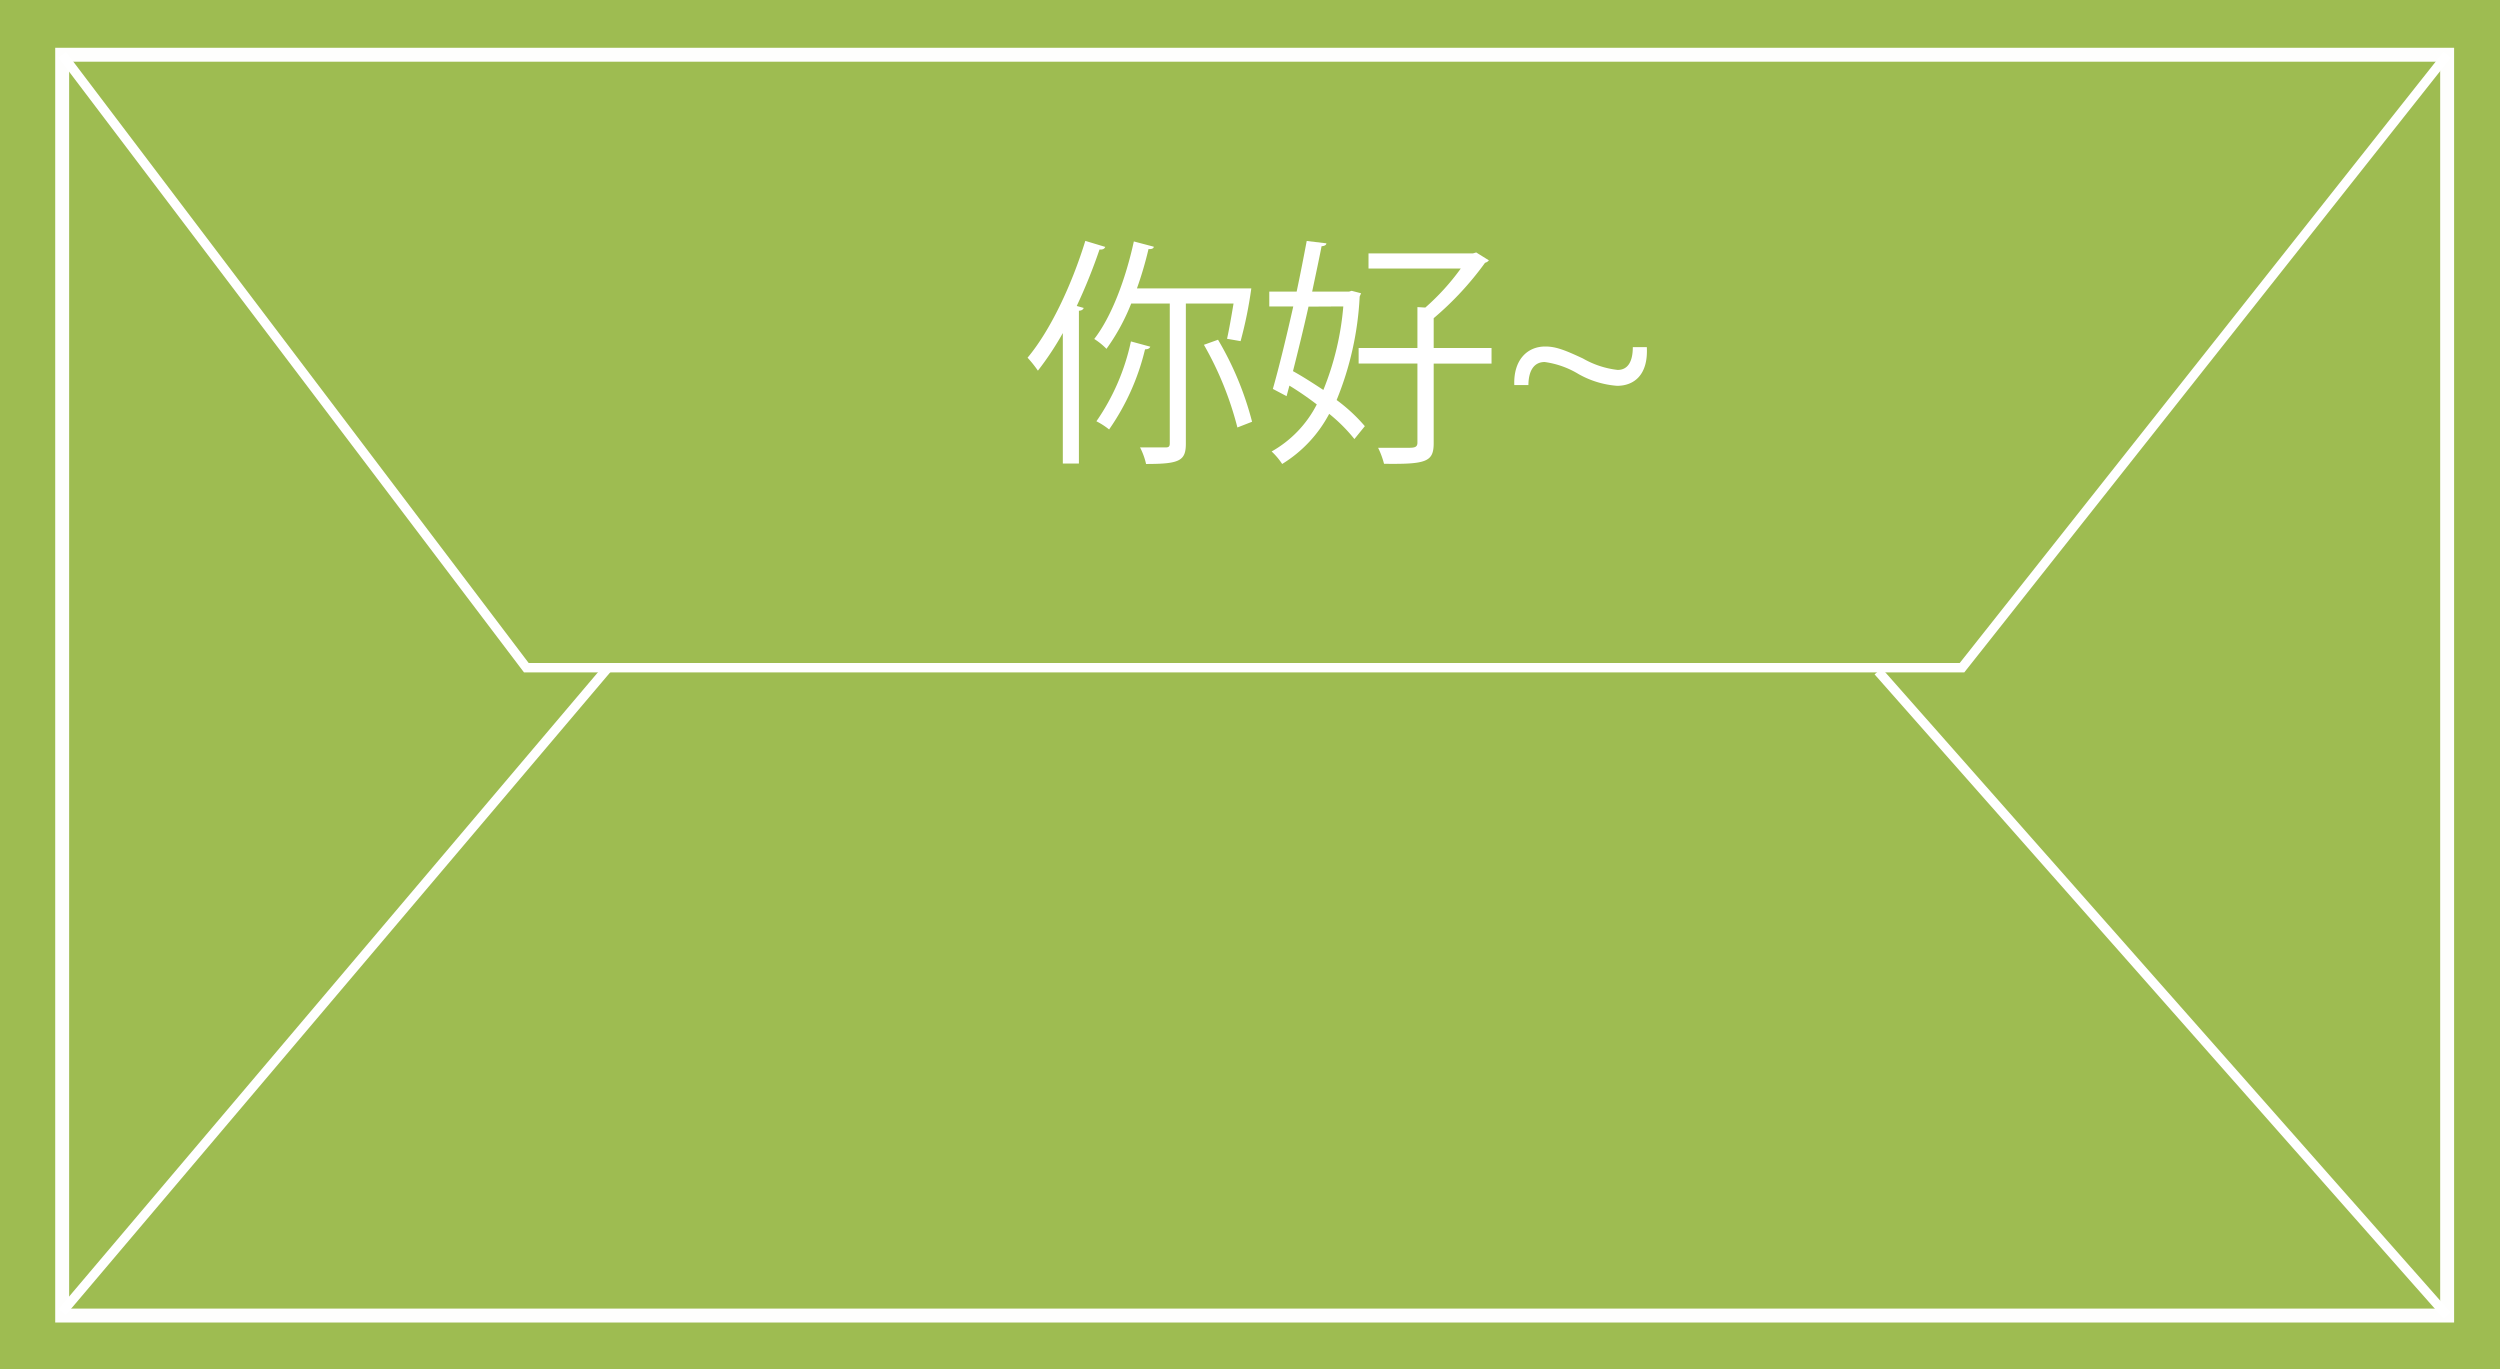 <svg xmlns="http://www.w3.org/2000/svg" viewBox="0 0 265.8 145.56"><defs><style>.cls-1{fill:#9ebc51;}.cls-2,.cls-3{fill:none;stroke-miterlimit:10;}.cls-2{stroke:#fefefd;stroke-width:1.48px;}.cls-3{stroke:#fff;}.cls-4{fill:#fff;}</style></defs><title>TaiwanGreen_1</title><g id="Layer_2" data-name="Layer 2"><g id="Landing_page_Home" data-name="Landing page // Home"><rect id="BackGround" class="cls-1" width="265.8" height="145.56"/><rect class="cls-2" x="6.61" y="5.82" width="253.57" height="134.05"/><polyline class="cls-3" points="6.61 5.82 55.96 70.99 208.6 70.99 260.18 5.82"/><line class="cls-3" x1="199.68" y1="71.37" x2="260.18" y2="139.87"/><line class="cls-3" x1="64.64" y1="70.99" x2="6.61" y2="139.49"/><path class="cls-4" d="M113,35.41a31.6,31.6,0,0,1-2.65,4,12.3,12.3,0,0,0-1.1-1.38c2.4-2.86,4.69-7.7,6.14-12.42l2.12.64c-.1.25-.33.3-.61.28a58.5,58.5,0,0,1-2.42,6l.74.21c-.06.15-.18.28-.51.3V49.28H113Zm17.46.61c.21-.94.46-2.37.69-3.75h-5.07V47.16c0,1.84-.67,2.17-4.23,2.17a7.34,7.34,0,0,0-.64-1.76c.64,0,1.25,0,1.73,0h1c.33,0,.43-.11.43-.44V32.27h-4.1a22,22,0,0,1-2.63,4.82,7.11,7.11,0,0,0-1.3-1.05c1.84-2.37,3.34-6.37,4.21-10.37l2.12.56c0,.18-.23.28-.56.25a39.38,39.38,0,0,1-1.23,4.18h11.27l.89,0a44.09,44.09,0,0,1-1.14,5.61Zm-8.16.84c-.07.18-.25.28-.56.28a25,25,0,0,1-3.82,8.52,7.8,7.8,0,0,0-1.35-.87,23.45,23.45,0,0,0,3.67-8.49Zm9.26,8.59A35.11,35.11,0,0,0,128,36.66l1.5-.54a33.47,33.47,0,0,1,3.62,8.72Z"/><path class="cls-4" d="M143.71,30.92l1,.26-.15.35a33.25,33.25,0,0,1-2.45,11,17.76,17.76,0,0,1,3,2.78L144,46.68A17.26,17.26,0,0,0,141.32,44a13.83,13.83,0,0,1-5,5.33A7.28,7.28,0,0,0,135.2,48,12,12,0,0,0,140,43a33,33,0,0,0-2.91-2l-.3,1.12-1.46-.77c.64-2.24,1.43-5.48,2.17-8.77h-2.55V31h2.91c.41-1.92.76-3.75,1.07-5.38l2.09.25c0,.18-.18.28-.51.31-.28,1.45-.64,3.11-1,4.82h3.93Zm-4.59,1.68c-.53,2.37-1.12,4.77-1.65,6.86,1.07.59,2.16,1.3,3.23,2a30.3,30.3,0,0,0,2.12-8.88ZM158.58,37v1.66h-6.15v8.44c0,2-.76,2.27-5.28,2.21a8.9,8.9,0,0,0-.63-1.7c1.22,0,2.34,0,3.06,0s1.12,0,1.12-.54V38.65h-6.25V37h6.25V32.65l.84.05a24.84,24.84,0,0,0,3.77-4.15H145.5V26.94h11.11l.34-.1,1.35.84a.77.77,0,0,1-.41.26,33.12,33.12,0,0,1-5.46,5.89V37Z"/><path class="cls-4" d="M175.09,36.91c.16,3-1.4,4.11-3.16,4.11a9.81,9.81,0,0,1-4.1-1.25,9.4,9.4,0,0,0-3.6-1.28c-1.07,0-1.71.82-1.73,2.45H161c-.1-2.65,1.36-4.1,3.29-4.1,1.13,0,2.09.38,4,1.27a9.57,9.57,0,0,0,3.7,1.22c1.1,0,1.61-.91,1.61-2.42Z"/></g></g></svg>